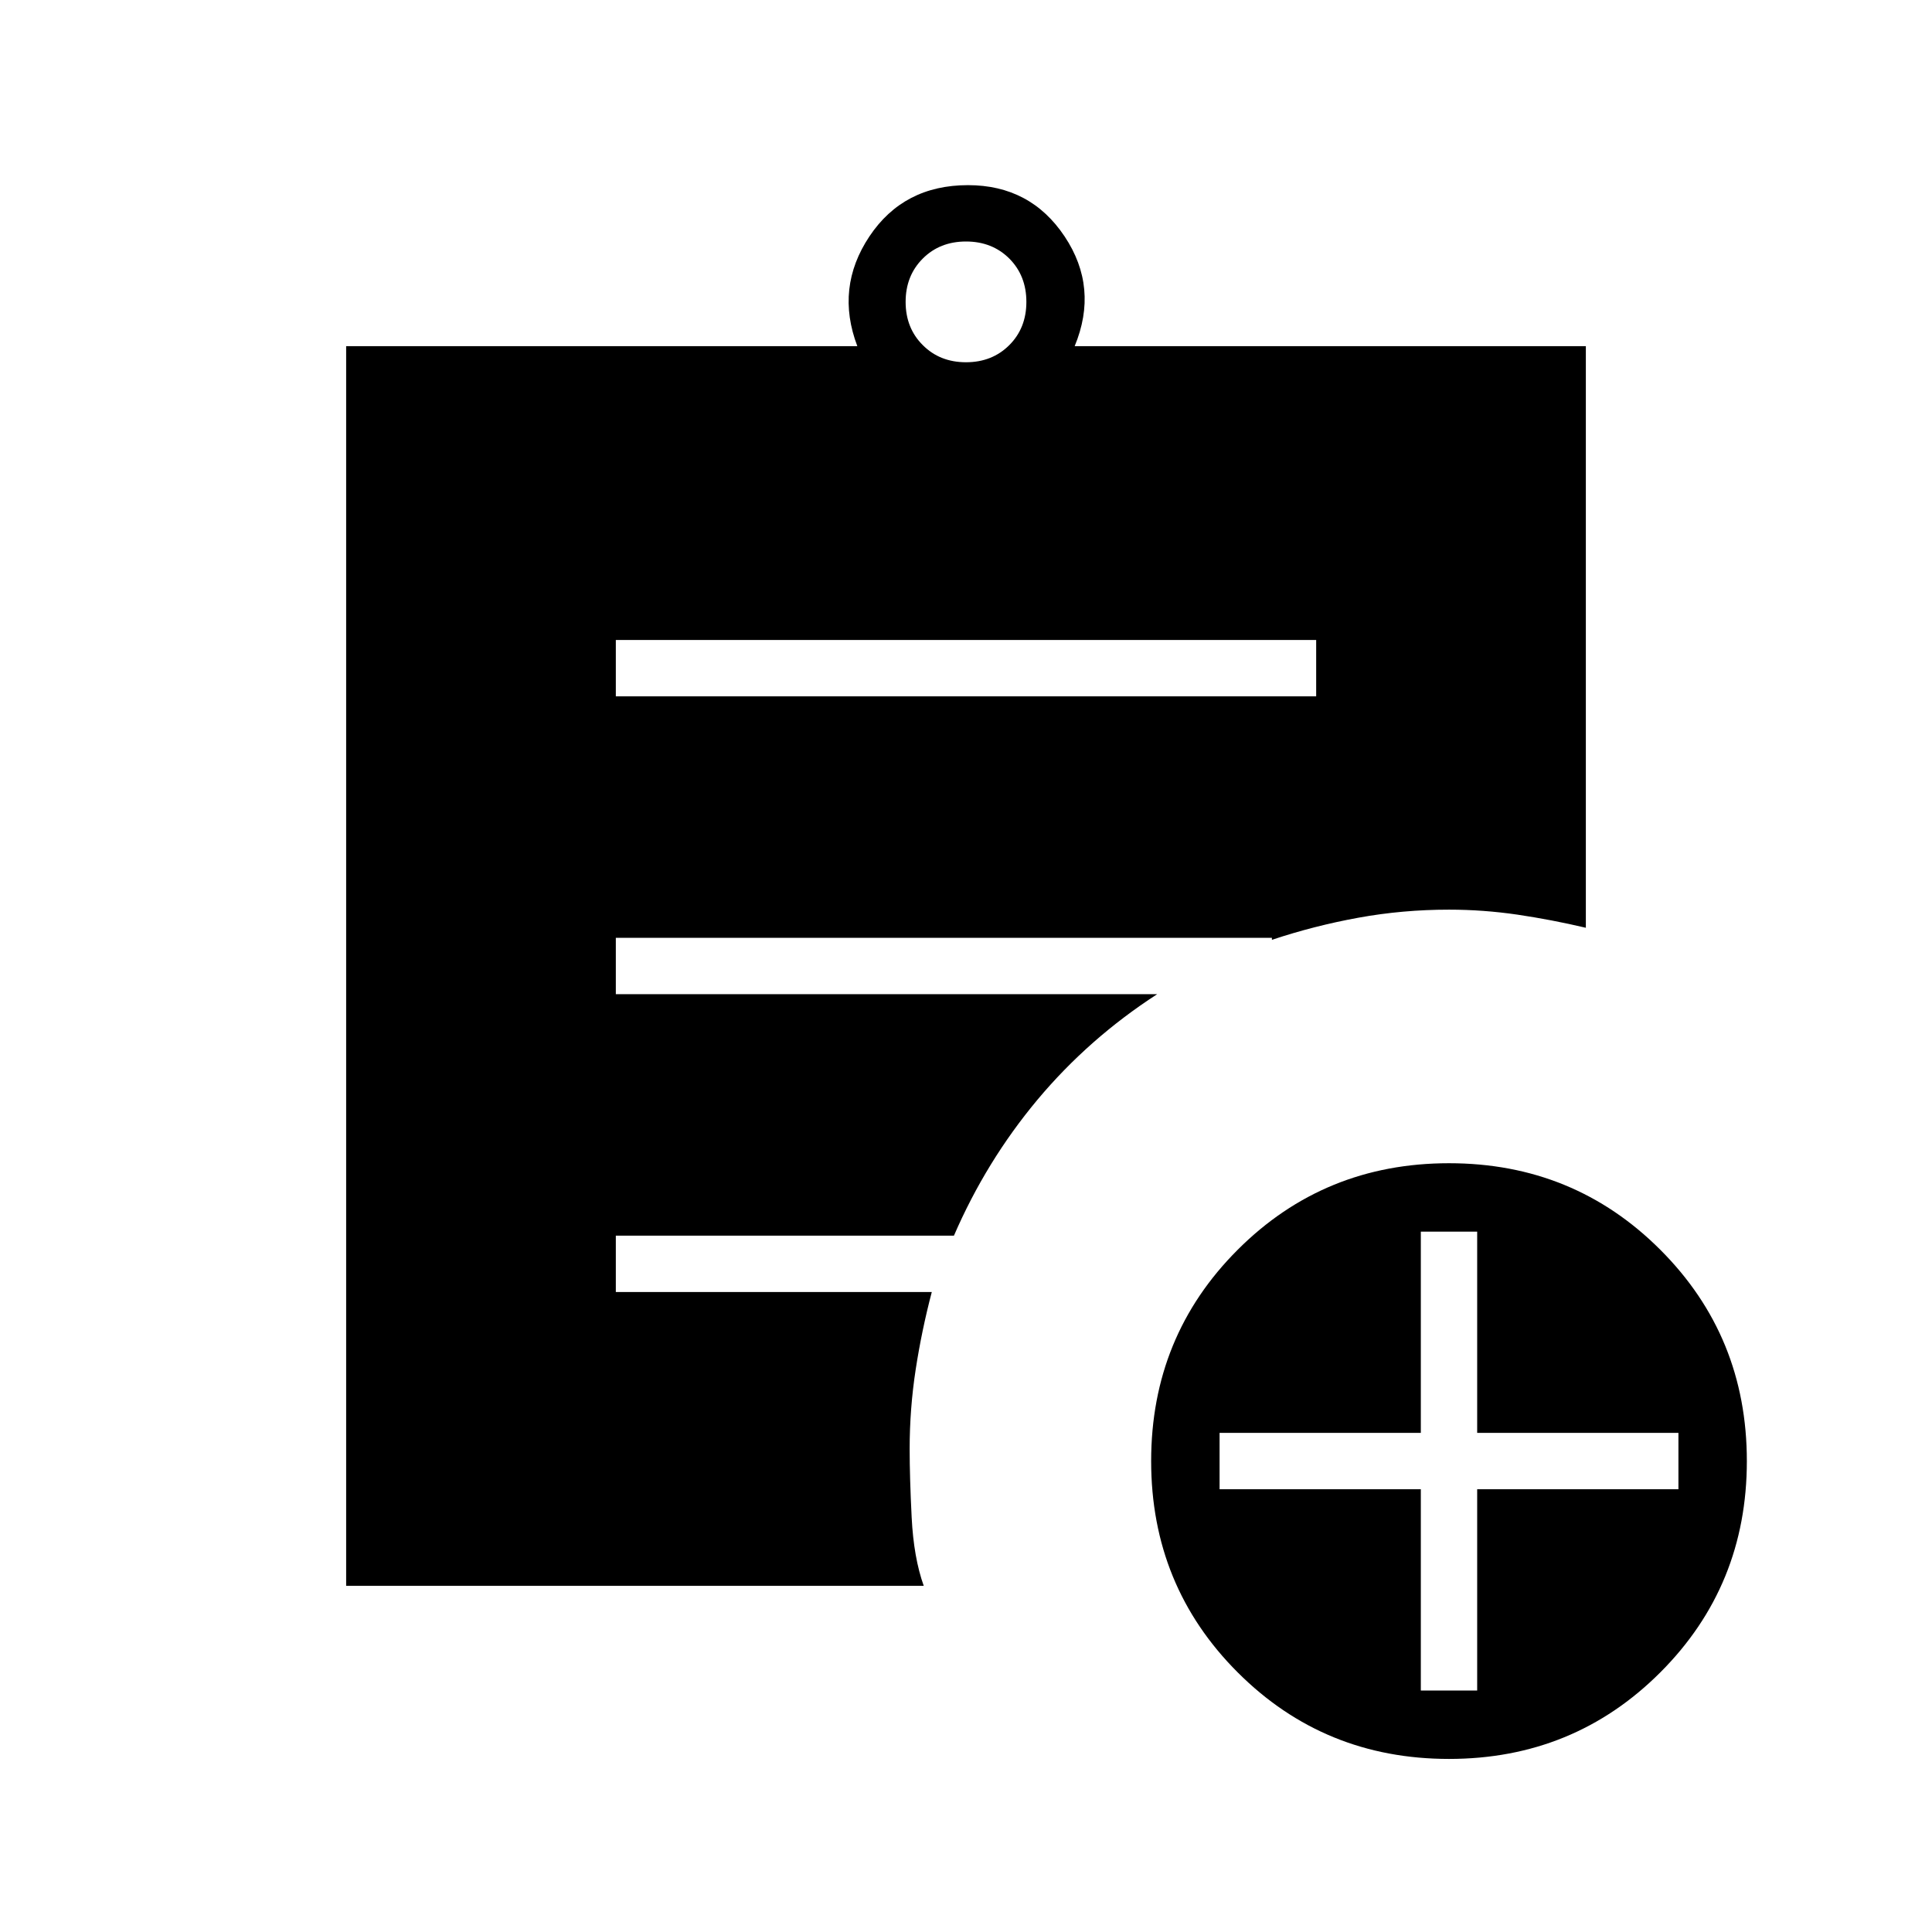 <svg xmlns="http://www.w3.org/2000/svg" height="24" width="24"><path d="M12 4.5q.325 0 .538-.213.212-.212.212-.537 0-.325-.212-.538Q12.325 3 12 3q-.325 0-.537.212-.213.213-.213.538 0 .325.213.537.212.213.537.213Zm6 17.35q-1.55 0-2.625-1.075T14.3 18.15q0-1.55 1.075-2.625T18 14.45q1.55 0 2.625 1.075T21.7 18.15q0 1.55-1.075 2.625T18 21.85Zm-.35-.85h.7v-2.5h2.5v-.7h-2.5v-2.5h-.7v2.5h-2.5v.7h2.5Zm-10-12.35h8.7v-.7h-8.7Zm3.825 11.05H4.3V4.3h6.35q-.275-.725.15-1.363.425-.637 1.225-.637.775 0 1.2.637.425.638.125 1.363h6.35v7.225q-.425-.1-.85-.163-.425-.062-.85-.062-.575 0-1.125.1t-1.075.275v-.025H7.65v.7h6.725q-.85.55-1.488 1.312-.637.763-1.037 1.688h-4.2v.7h3.925q-.125.475-.2.962-.075.488-.075.988 0 .35.025.85t.15.85Z"/></svg>